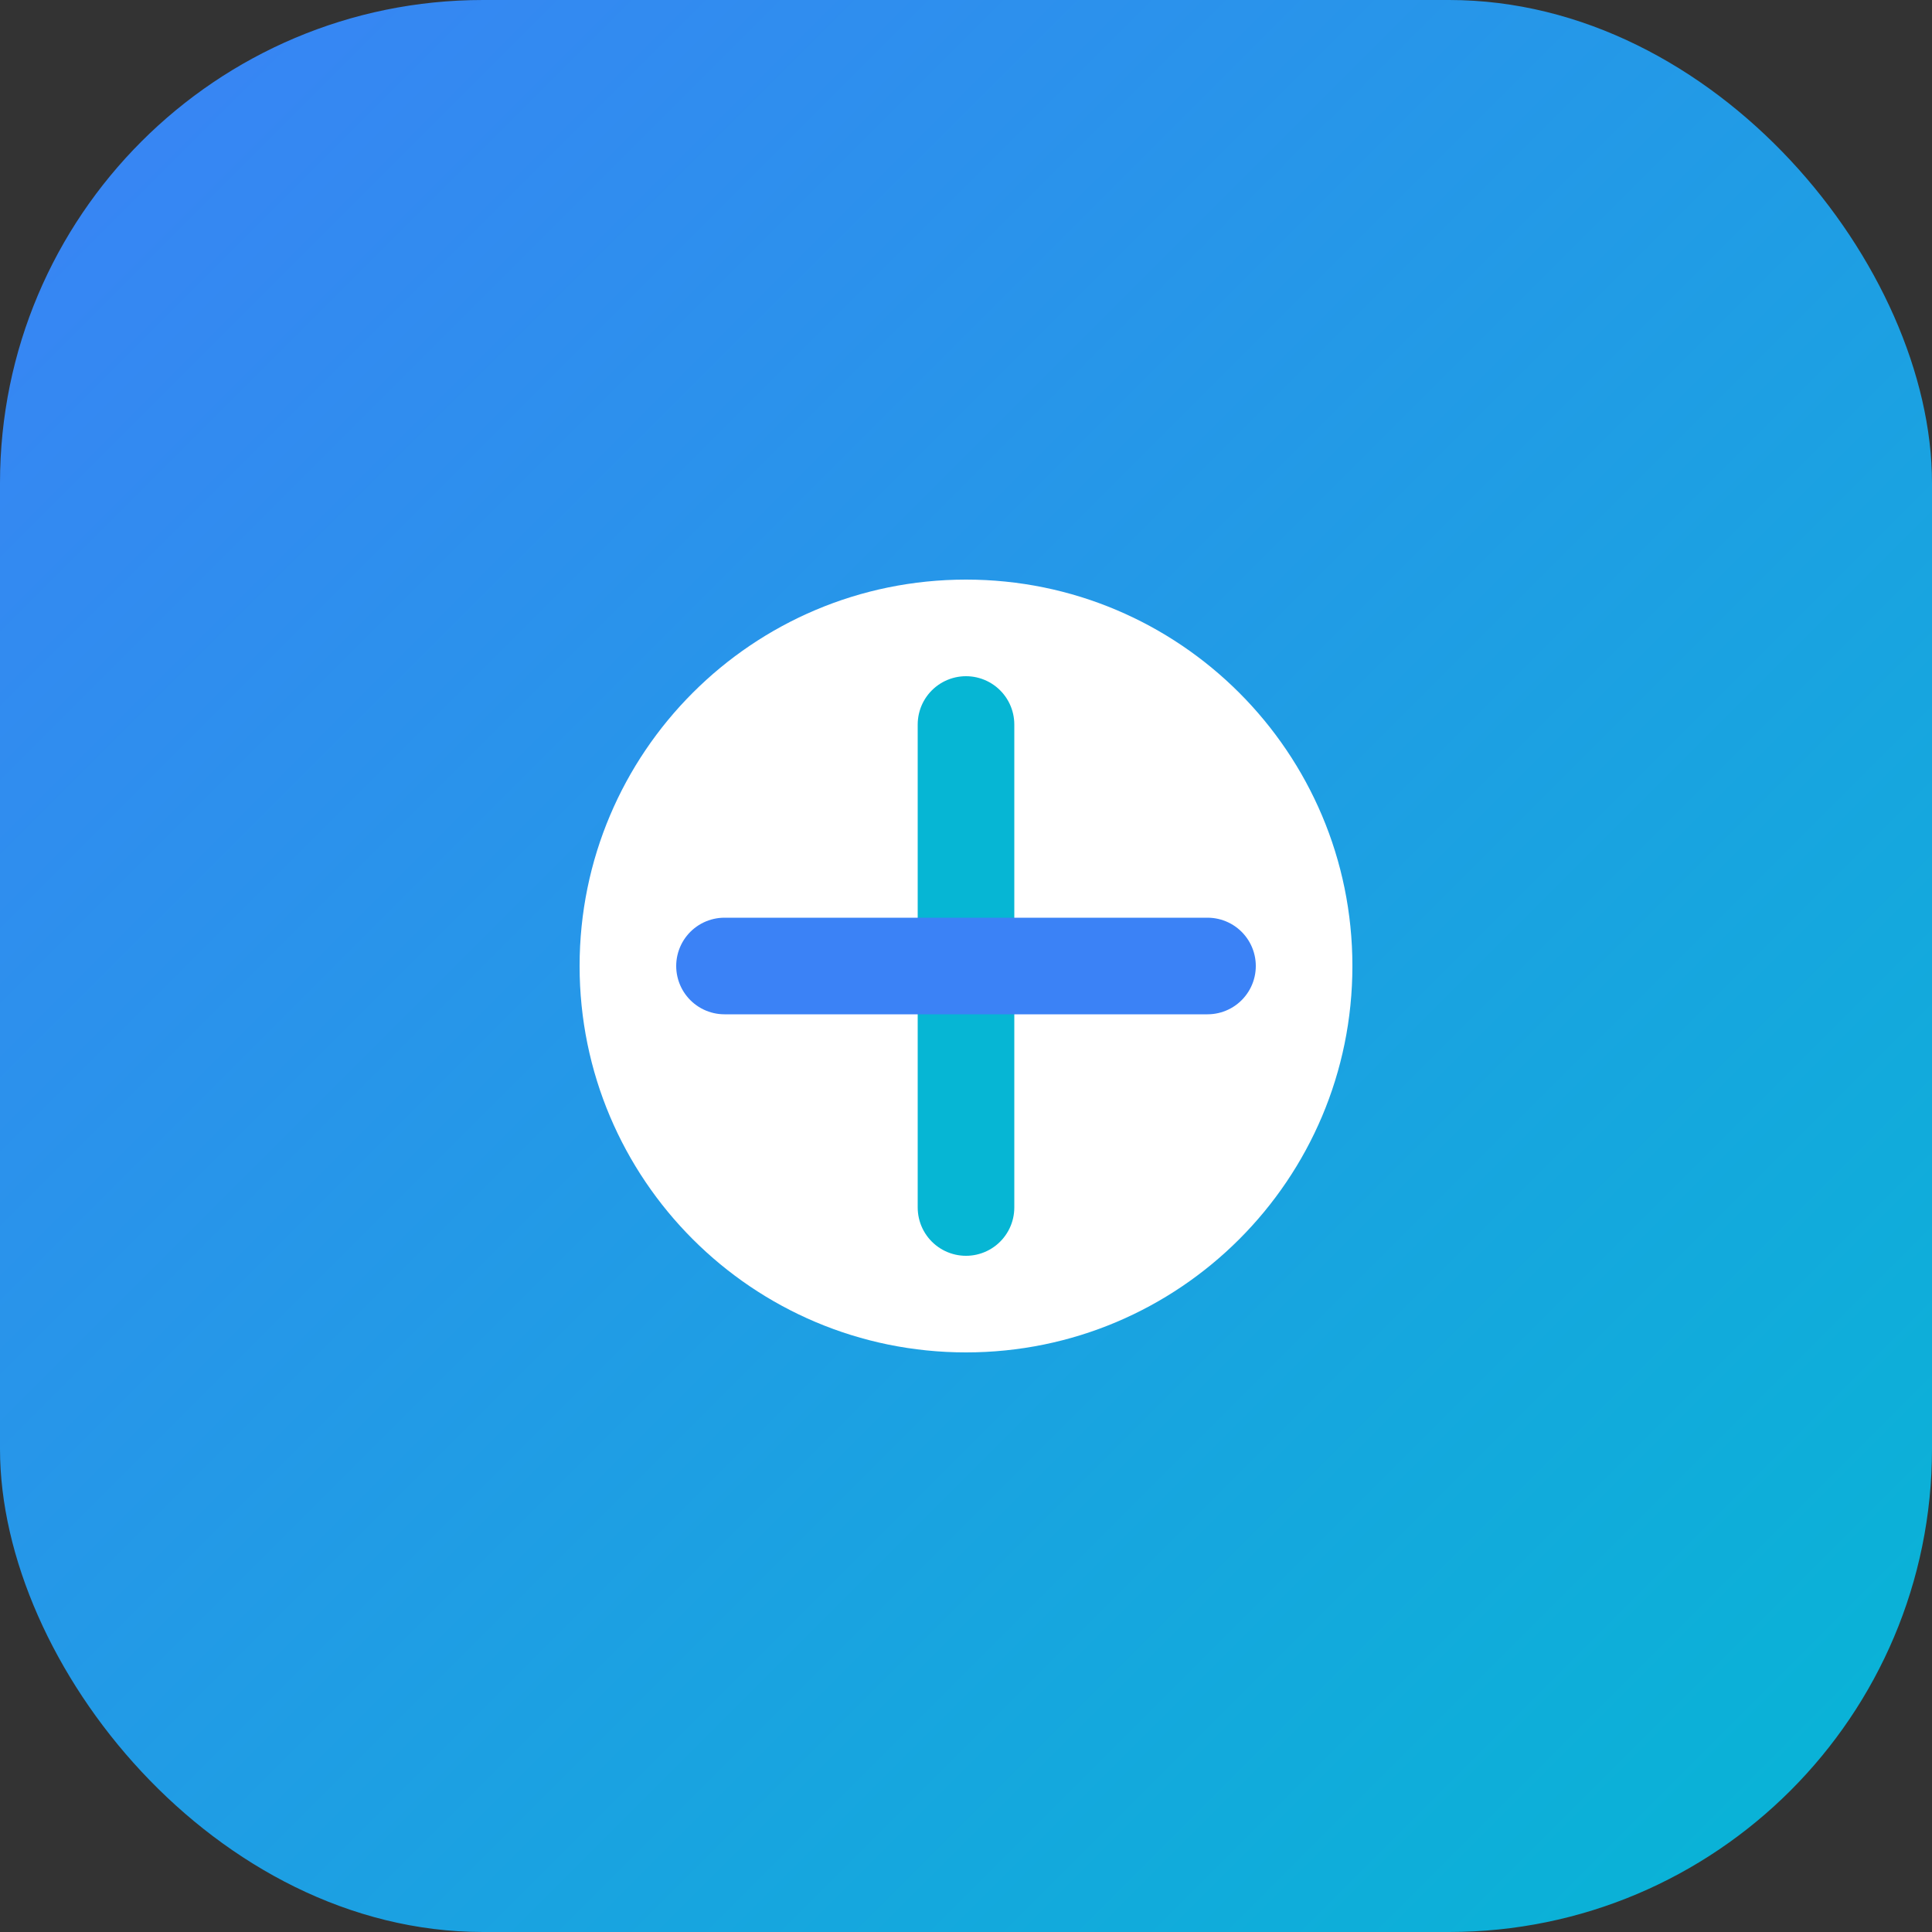 <svg width="80" height="80" viewBox="0 0 80 80" fill="none" xmlns="http://www.w3.org/2000/svg">
  <rect x="0" y="0" width="80" height="80" fill="#333333" stroke="none"/>
  <rect width="80" height="80" rx="20" fill="url(#paint0_linear)"/>
  <path d="M24 40C24 31.163 31.163 24 40 24C48.837 24 56 31.163 56 40C56 48.837 48.837 56 40 56C31.163 56 24 48.837 24 40Z" fill="white"/>
  <path d="M40 30V50" stroke="#06b6d4" stroke-width="4" stroke-linecap="round"/>
  <path d="M30 40H50" stroke="#3b82f6" stroke-width="4" stroke-linecap="round"/>
  <defs>
    <linearGradient id="paint0_linear" x1="0" y1="0" x2="80" y2="80" gradientUnits="userSpaceOnUse">
      <stop stop-color="#3b82f6"/>
      <stop offset="1" stop-color="#06b6d4"/>
    </linearGradient>
  </defs>
</svg> 